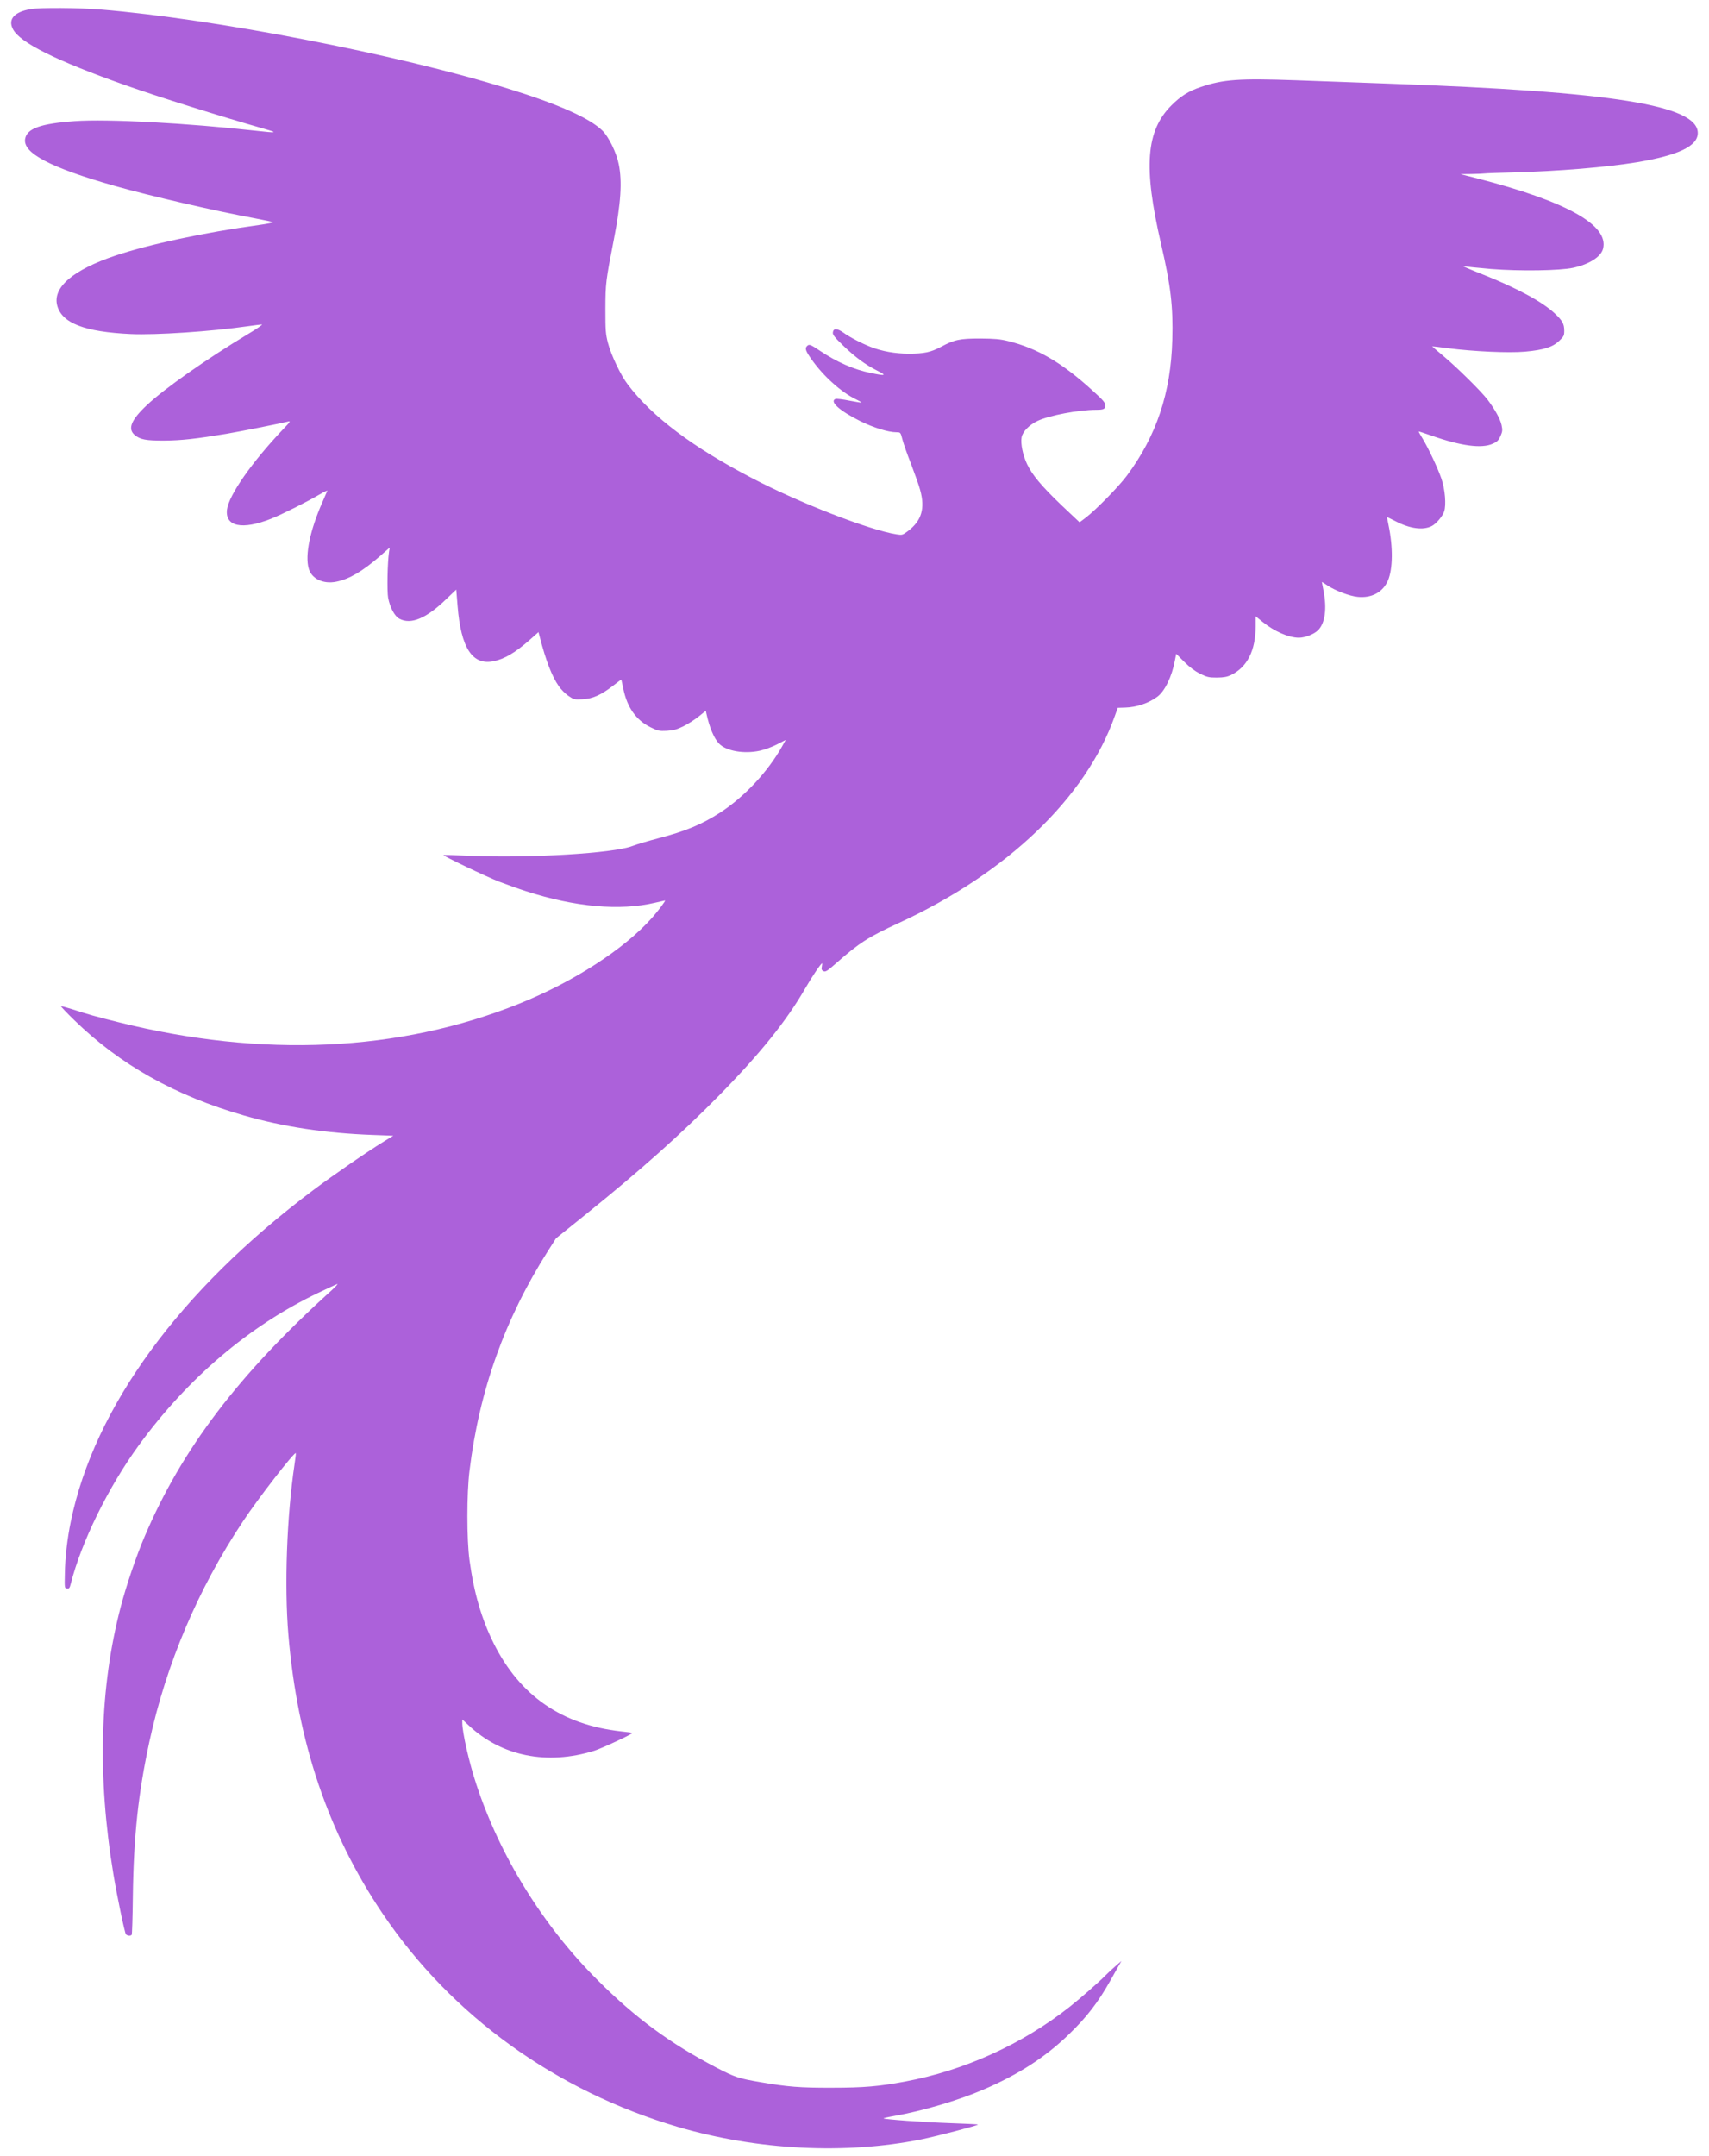 <?xml version="1.0" standalone="no"?>
<svg xmlns="http://www.w3.org/2000/svg" height="1920pt" preserveAspectRatio="xMidYMid meet" viewBox="0 0 1523 1920" width="1523pt">
  <path d="m275 19119c-147-24-206-90-160-178 61-120 382-280 1000-499 282-100 845-277 1245-391 120-34 108-37-75-16-624 69-1327 107-1620 86-303-22-424-65-441-157-24-127 227-258 799-420 318-90 884-221 1257-290 80-15 148-30 153-33 4-4-53-15-125-25-484-66-976-171-1278-272-381-128-563-284-520-446 42-156 243-234 655-253 223-10 711 22 1047 70 57 8 111 15 122 15 10 0-46-39-125-86-366-220-744-485-899-631-142-133-174-212-110-267 49-41 101-51 265-50 153 1 284 16 550 60 131 22 462 88 550 109 27 7 24 1-40-66-280-294-486-589-502-718-18-151 136-183 393-81 96 38 321 151 428 214 43 25 76 41 73 34s-24-53-45-103c-109-248-155-468-121-588 25-91 129-142 246-118 115 23 234 93 387 226l89 78-6-39c-14-90-19-351-8-409 16-85 58-164 101-186 102-55 242 4 420 178l86 82 12-147c30-374 132-530 321-491 98 20 191 75 323 191l77 68 11-42c55-213 108-350 169-438 20-30 60-70 87-88 47-32 53-34 124-30 91 4 167 38 275 122 38 30 71 54 72 53 1-2 9-38 18-82 34-166 114-278 240-341 68-34 79-36 147-33 61 4 88 11 149 41 41 20 102 60 136 87l63 51 6-28c27-123 67-217 111-264 64-67 224-95 365-64 41 9 110 34 152 56l78 40-34-61c-126-223-335-447-550-586-161-104-309-166-548-228-91-24-196-55-235-70-169-65-910-109-1445-87-129 6-237 9-239 7-6-7 385-194 499-238 63-24 171-63 240-85 433-140 834-176 1148-102 46 11 86 20 88 20 9 0-59-91-115-154-248-279-700-571-1186-766-1065-428-2290-484-3570-164-197 49-273 70-413 116-51 16-95 28-98 26-2-3 51-59 119-125 407-396 899-672 1512-848 350-101 730-158 1145-173l185-7-80-49c-167-103-445-295-634-436-1190-893-1951-1933-2160-2951-31-149-51-321-53-464-3-127-3-130 19-133 18-3 24 4 33 40 94 373 334 861 607 1236 436 598 985 1064 1596 1356 83 40 161 76 172 80s-14-24-55-61c-823-743-1331-1411-1660-2185-73-169-165-440-214-628-188-718-210-1510-65-2385 32-193 100-519 111-532 12-15 44-17 52-4 3 5 8 159 10 342 7 536 48 918 147 1376 151 696 435 1363 834 1963 135 204 458 620 471 608 2-2-3-46-11-98-69-464-92-1080-55-1521 80-952 355-1766 841-2484 615-910 1544-1579 2634-1899 704-206 1488-246 2165-110 135 27 512 126 505 132-2 3-118 8-257 13-228 8-575 33-585 42-1 2 41 12 94 21 255 45 573 139 798 236 310 133 549 287 759 490 163 157 262 287 371 480 26 47 59 105 73 130l26 45-60-52c-32-28-72-66-89-83-40-43-222-202-312-273-420-332-939-568-1468-666-229-43-369-55-650-55-284-1-399 8-640 50-191 32-229 45-390 129-413 215-723 443-1060 780-485 483-869 1103-1079 1740-64 191-126 464-126 549v32l58-54c293-274 697-355 1117-225 70 22 349 152 342 160-2 1-48 7-103 13-526 58-900 316-1134 783-108 216-177 453-216 742-25 182-25 594 0 795 87 715 314 1352 699 1958l72 113 265 213c488 393 847 713 1186 1057 369 376 602 665 770 956 60 104 140 223 150 223 2 0 1-13-2-29-5-23-2-32 14-40 18-10 33-1 119 75 199 176 284 230 554 354 964 444 1667 1117 1923 1841l27 75 67 2c101 3 208 39 285 96 67 49 130 179 157 322l12 61 72-72c49-49 94-82 141-106 62-30 78-34 150-34 63 1 90 6 126 23 145 72 218 217 219 435v88l62-50c105-85 233-141 324-141 54 0 136 32 170 67 62 61 80 190 49 350-8 43-15 79-15 80s24-14 52-33c71-46 195-93 267-100 124-13 225 41 270 146 44 103 46 298 5 493-7 37-14 70-14 71 0 2 33-14 74-35 130-68 248-84 326-44 39 20 96 87 110 130 19 58 8 195-24 290-31 91-115 271-169 360-20 32-35 60-34 62 2 1 54-16 117-38 260-91 444-116 543-71 39 17 51 29 69 68 18 42 19 53 9 100-13 55-57 135-124 224-58 76-272 287-395 390-56 46-100 85-99 85 1 1 63-6 137-16 233-30 547-44 691-31 167 15 247 41 304 96 41 39 45 47 45 90 0 61-16 90-83 153-108 103-339 228-642 348-168 67-203 83-155 72 14-3 117-13 230-23 252-20 612-15 730 11 143 31 248 98 266 170 53 210-323 420-1121 626l-150 38 95 1c52 1 106 3 120 5s126 6 250 9c408 11 833 46 1109 91 369 62 541 144 541 260 0 248-755 369-2755 440-236 9-608 22-825 30-507 18-649 8-849-60-108-36-178-80-262-164-226-226-251-547-93-1230 88-380 109-561 101-856-12-472-141-858-405-1212-73-98-276-304-364-372l-57-43-157 148c-182 174-264 272-311 370-38 80-59 183-49 239 10 51 67 110 142 146 103 49 367 99 523 99 67 0 81 7 81 40 0 24-20 47-112 130-274 250-492 377-753 442-74 18-119 22-250 23-182 0-230-10-351-75-91-48-148-60-287-60-120 0-240 22-337 60-84 33-190 88-243 127-57 40-90 41-95 2-2-20 14-42 90-115 109-105 201-173 307-226 87-44 74-48-64-19-146 30-297 96-445 195-88 59-99 63-118 44-21-21-13-44 44-124 103-145 261-287 389-349 31-15 54-29 53-31-2-1-51 7-110 18-58 12-113 18-122 15-57-22 36-106 219-197 119-59 251-100 325-100 35 0 36-1 52-64 9-35 44-135 78-221 33-87 70-190 80-229 46-164 13-275-110-367-47-35-50-36-101-28-241 38-863 279-1284 499-528 274-893 548-1110 835-64 83-149 263-177 370-21 81-23 112-23 305 1 229 3 245 76 620 62 319 75 513 43 668-20 102-90 245-146 299-115 112-393 236-848 376-981 304-2616 620-3623 702-199 16-538 18-622 4z" transform="matrix(.1 0 0 -.1 0 1920)" fill="#AC61DA" stroke="none" stroke-width="2" vector-effect="non-scaling-stroke"/>
</svg>
